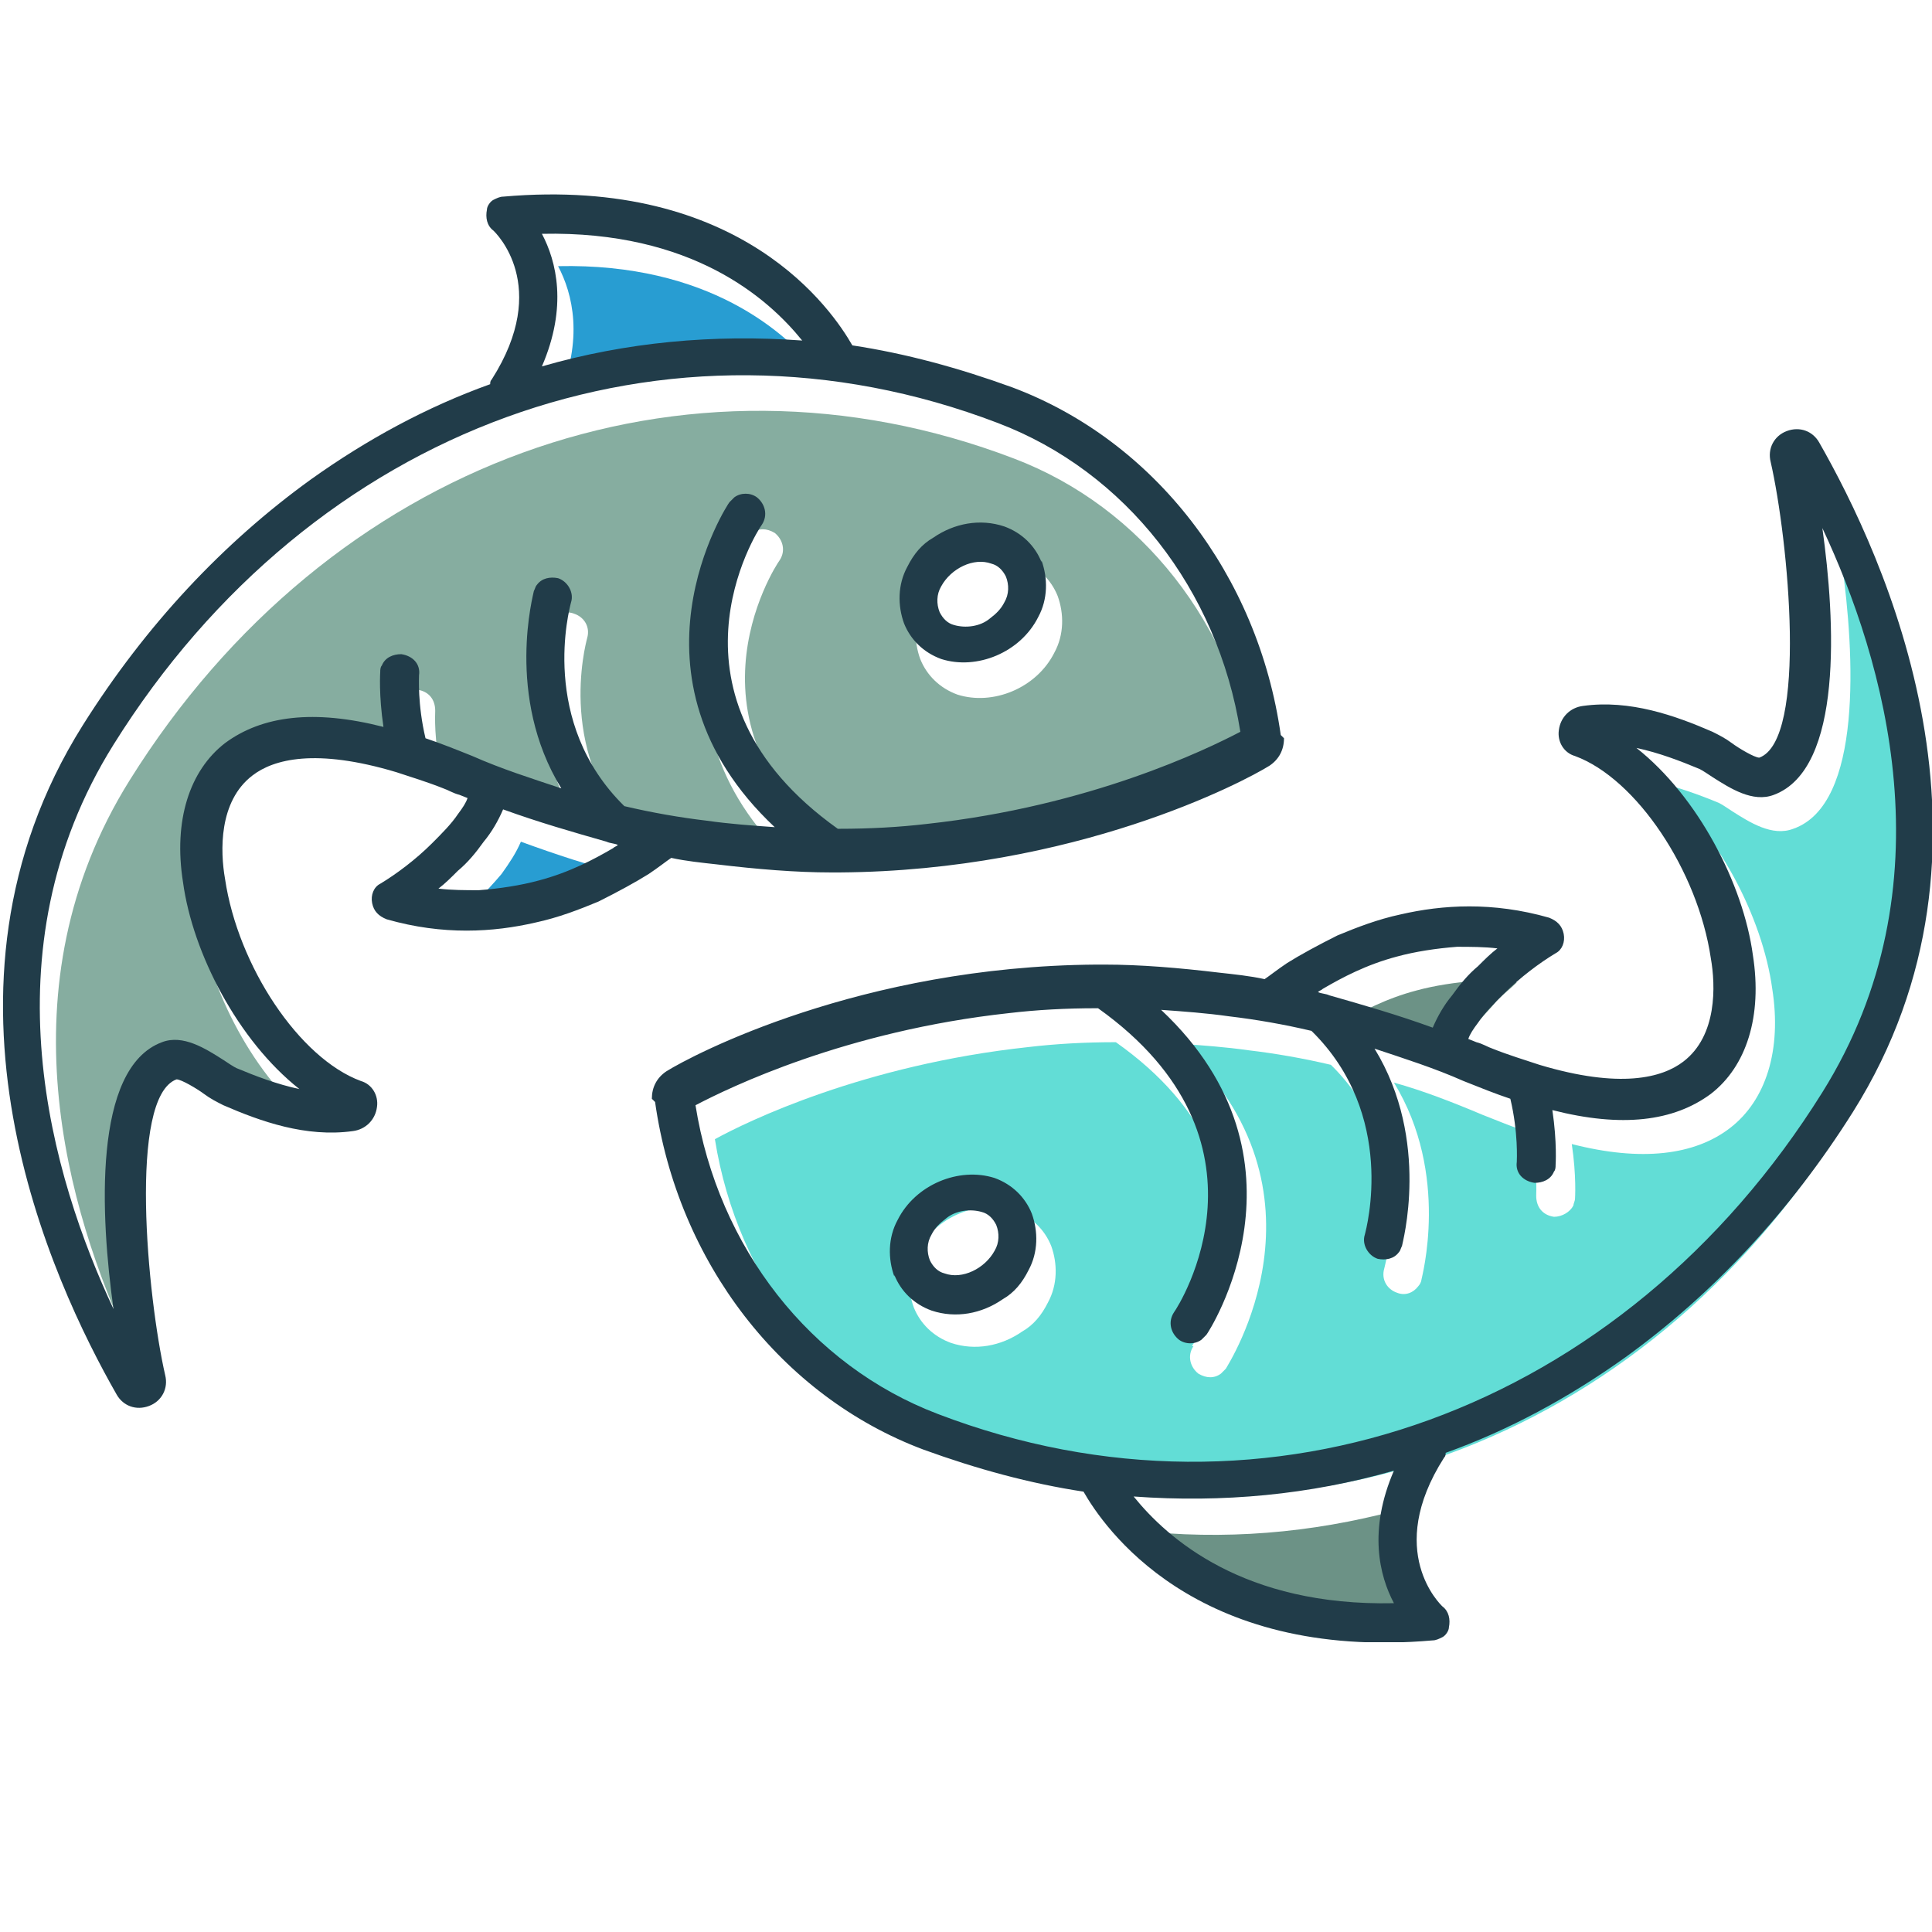 <svg xmlns="http://www.w3.org/2000/svg" xmlns:xlink="http://www.w3.org/1999/xlink" width="500" zoomAndPan="magnify" viewBox="0 0 375 375" height="500" preserveAspectRatio="xMidYMid meet" version="1.0"><defs><clipPath id="id1"><path d="M 223 292 L 275 292 L 275 318.75 L 223 318.75 Z M 223 292 " clip-rule="nonzero"/></clipPath><clipPath id="id2"><path d="M 0.371 37.5 L 250 37.5 L 250 274 L 0.371 274 Z M 0.371 37.5 " clip-rule="nonzero"/></clipPath><clipPath id="id3"><path d="M 126 83 L 375 83 L 375 318.75 L 126 318.75 Z M 126 83 " clip-rule="nonzero"/></clipPath></defs><path fill="#86ada0" d="M 145.039 104.379 C 145.352 104.066 145.664 103.754 145.98 103.438 C 147.234 102.496 148.805 102.496 150.371 103.438 C 151.941 104.695 152.57 106.891 151.312 108.773 C 150.371 110.027 129.66 142.039 166.062 167.77 C 172.027 167.77 177.676 167.457 183.008 166.828 C 215.016 163.375 237.613 152.395 243.887 148.941 C 239.496 121.324 221.605 98.418 196.816 89.004 C 132.801 64.527 63.762 89.633 25.164 151.453 C 0.059 191.617 13.238 235.238 25.164 260.969 C 22.652 243.082 21.086 213.898 34.578 209.191 C 38.656 207.621 43.051 210.445 46.504 212.645 C 47.445 213.27 48.387 213.898 49.012 214.211 C 52.777 215.781 57.172 217.352 61.25 218.293 C 49.328 209.191 40.539 191.934 38.656 178.125 C 36.773 166.199 39.914 156.473 46.816 151.137 C 53.719 145.805 64.074 144.547 77.57 148 C 76.629 141.723 76.941 137.328 76.941 137.328 C 76.941 137.016 77.254 136.387 77.254 136.074 C 77.883 134.82 79.453 133.879 81.023 133.879 C 83.219 134.191 84.473 135.762 84.473 137.957 C 84.473 138.586 84.16 143.605 85.73 150.195 C 88.555 151.137 91.691 152.395 94.828 153.648 C 100.793 156.16 106.441 158.355 112.09 159.926 C 101.105 142.039 106.754 121.953 106.754 121.641 C 106.754 121.324 107.066 120.699 107.383 120.383 C 108.324 119.129 109.891 118.5 111.461 119.129 C 113.344 119.758 114.598 121.641 113.973 123.836 C 113.656 125.09 107.695 147.059 124.328 163.375 C 129.66 164.633 134.996 165.574 140.332 166.199 C 144.723 166.828 149.117 167.141 153.512 167.457 C 122.445 138.586 144.41 105.008 144.723 104.379 Z M 179.242 116.617 C 180.5 114.109 182.066 112.227 184.266 110.969 C 188.344 108.145 193.363 107.203 198.07 108.773 C 201.523 110.027 204.035 112.539 205.289 115.676 C 206.543 119.129 206.543 123.207 204.66 126.66 C 201.211 133.562 192.738 137.016 185.832 134.82 C 182.383 133.562 179.871 131.055 178.617 127.914 C 177.359 124.465 177.359 120.383 179.242 116.934 Z M 179.242 116.617 " fill-opacity="1" fill-rule="evenodd"/><path fill="#289dd2" d="M 158.848 72.371 C 152.57 64.527 137.508 51.031 108.324 51.66 C 111.148 56.996 113.344 65.781 108.324 77.395 C 124.641 72.688 141.586 70.805 158.848 72.371 Z M 158.848 72.371 " fill-opacity="1" fill-rule="evenodd"/><path fill="#289dd2" d="M 108.008 177.184 C 113.973 175.613 118.68 173.105 122.445 170.906 L 123.387 170.281 L 121.188 169.652 C 114.598 168.082 108.008 165.887 101.105 163.375 C 100.164 165.574 98.91 167.457 97.34 169.652 C 95.77 171.535 93.887 173.418 92.32 175.301 C 91.062 176.555 89.809 177.496 88.555 178.754 C 91.379 179.066 93.887 179.066 96.398 179.066 C 100.477 178.754 104.559 178.125 108.008 177.184 Z M 108.008 177.184 " fill-opacity="1" fill-rule="evenodd"/><path fill="#62ddd6" d="M 231.336 261.285 C 232.277 260.027 252.988 228.02 216.586 202.289 C 210.625 202.289 204.977 202.602 199.641 203.23 C 167.633 206.68 145.039 217.664 138.762 221.117 C 143.156 248.73 161.043 271.641 185.832 281.055 C 249.852 305.531 318.887 280.426 357.484 218.605 C 382.59 178.438 369.41 134.82 357.484 109.086 C 359.996 126.973 361.566 156.16 348.07 160.867 C 343.992 162.434 339.598 159.609 336.148 157.414 C 335.207 156.785 334.266 156.16 333.637 155.844 C 329.871 154.277 325.477 152.707 321.398 151.766 C 333.324 160.867 342.109 178.125 343.992 191.934 C 345.875 203.855 342.738 213.586 335.832 218.922 C 328.93 224.254 318.574 225.512 305.082 222.059 C 306.023 228.336 305.707 232.727 305.707 232.727 C 305.707 233.043 305.395 233.668 305.395 233.984 C 304.766 235.238 303.199 236.18 301.629 236.18 C 299.43 235.867 298.176 234.297 298.176 232.102 C 298.176 231.473 298.488 226.453 296.922 219.863 C 294.098 218.922 290.957 217.664 287.82 216.41 C 281.859 213.898 276.211 211.703 270.562 210.133 C 281.543 228.02 275.895 248.105 275.895 248.418 C 275.895 248.73 275.582 249.359 275.27 249.672 C 274.328 250.93 272.758 251.555 271.188 250.93 C 269.305 250.301 268.051 248.418 268.68 246.223 C 268.992 244.965 274.953 223 258.324 206.68 C 252.988 205.426 247.652 204.484 242.32 203.855 C 237.926 203.23 233.531 202.914 229.141 202.602 C 260.207 231.473 238.238 265.051 237.926 265.676 C 237.613 265.992 237.297 266.305 236.984 266.617 C 235.73 267.559 234.16 267.559 232.59 266.617 C 231.023 265.363 230.395 263.168 231.648 261.285 Z M 177.988 243.082 C 181.441 236.18 189.914 232.727 196.816 234.926 C 200.27 236.18 202.777 238.691 204.035 241.828 C 205.289 245.281 205.289 249.359 203.406 252.812 C 202.152 255.32 200.582 257.203 198.387 258.461 C 194.305 261.285 189.285 262.227 184.578 260.656 C 181.125 259.402 178.617 256.891 177.359 253.754 C 176.105 250.301 176.105 246.223 177.988 242.77 Z M 177.988 243.082 " fill-opacity="1" fill-rule="evenodd"/><g clip-path="url(#id1)"><path fill="#6c9286" d="M 274.012 318.082 C 271.188 312.75 268.992 303.961 274.012 292.352 C 257.695 297.059 240.75 298.941 223.488 297.371 C 229.766 305.219 244.828 318.711 274.012 318.082 Z M 274.012 318.082 " fill-opacity="1" fill-rule="evenodd"/></g><path fill="#6c9286" d="M 285.625 199.777 C 287.191 197.895 289.074 196.012 290.645 194.129 C 291.898 192.875 293.156 191.934 294.41 190.676 C 291.586 190.363 289.074 190.363 286.566 190.363 C 282.484 190.676 278.406 191.305 274.953 192.246 C 268.992 193.816 264.285 196.324 260.52 198.523 L 259.578 199.148 L 261.773 199.777 C 268.363 201.348 274.953 203.543 281.859 206.055 C 282.801 203.855 284.055 201.973 285.625 199.777 Z M 285.625 199.777 " fill-opacity="1" fill-rule="evenodd"/><g clip-path="url(#id2)"><path fill="#213c49" d="M 202.152 108.773 C 203.406 112.227 203.406 116.305 201.523 119.758 C 198.07 126.66 189.598 130.113 182.695 127.914 C 179.242 126.66 176.734 124.148 175.477 121.012 C 174.223 117.559 174.223 113.48 176.105 110.027 C 177.359 107.52 178.93 105.637 181.125 104.379 C 185.207 101.555 190.227 100.613 194.934 102.184 C 198.387 103.438 200.895 105.949 202.152 109.086 Z M 162.613 160.867 C 126.523 135.133 146.922 103.125 147.863 101.871 C 149.117 99.988 148.488 97.789 146.922 96.535 C 145.664 95.594 143.781 95.594 142.527 96.535 C 142.215 96.848 141.898 97.164 141.586 97.477 C 141.273 97.789 119.305 131.367 150.371 160.551 C 145.98 160.238 141.586 159.926 137.191 159.297 C 131.859 158.668 126.523 157.727 121.188 156.473 C 104.559 140.152 110.52 118.188 110.832 116.934 C 111.461 115.051 110.207 112.852 108.324 112.227 C 106.754 111.91 105.184 112.227 104.242 113.48 C 103.93 113.793 103.93 114.109 103.617 114.734 C 103.617 115.051 97.969 135.133 108.949 153.02 C 103.301 151.137 97.34 149.254 91.691 146.746 C 88.555 145.488 85.414 144.234 82.59 143.293 C 81.023 136.703 81.336 131.367 81.336 131.055 C 81.648 128.855 80.082 127.289 77.883 126.973 C 76.312 126.973 74.746 127.602 74.117 129.172 C 73.805 129.484 73.805 130.113 73.805 130.426 C 73.805 130.426 73.488 134.82 74.43 141.094 C 60.938 137.645 50.895 138.898 43.68 144.234 C 36.773 149.57 33.637 159.297 35.52 171.223 C 37.402 185.027 46.188 201.973 58.113 211.387 C 53.719 210.445 49.641 208.879 45.875 207.309 C 45.246 206.996 44.305 206.367 43.363 205.738 C 39.914 203.543 35.52 200.719 31.441 202.289 C 17.945 207.309 19.516 236.18 22.027 254.066 C 10.102 228.648 -3.078 184.715 22.027 144.547 C 60.625 82.727 129.66 57.621 193.68 82.102 C 218.469 91.516 236.355 114.422 240.75 142.039 C 234.16 145.488 211.566 156.473 179.871 159.926 C 174.535 160.551 168.887 160.867 162.926 160.867 Z M 248.594 142.664 C 244.203 111.598 224.117 85.551 196.504 75.195 C 186.148 71.43 175.793 68.605 165.438 67.039 C 161.672 60.445 144.098 34.086 97.652 38.168 C 97.027 38.168 96.398 38.48 95.77 38.793 C 95.145 39.109 94.516 40.051 94.516 40.676 C 94.203 42.246 94.516 43.816 95.77 44.758 C 96.086 45.07 107.066 55.426 95.457 73.629 C 95.145 73.941 95.145 74.254 95.145 74.57 C 82.906 78.961 71.293 85.238 60.309 93.082 C 43.363 105.32 28.301 121.324 16.062 140.781 C -16.258 192.246 10.102 248.73 22.652 270.699 C 23.91 272.895 26.418 273.836 28.93 272.895 C 31.441 271.953 32.695 269.441 32.066 266.934 C 28.617 251.871 24.852 212.957 34.266 209.504 C 35.207 209.504 38.344 211.387 39.598 212.328 C 40.855 213.27 42.109 213.898 43.363 214.527 C 50.582 217.664 59.367 220.805 68.469 219.547 C 70.98 219.234 72.863 217.352 73.176 214.84 C 73.488 212.645 72.234 210.445 70.039 209.82 C 58.113 205.426 46.188 187.539 43.68 170.594 C 42.738 165.258 42.422 155.531 49.012 150.512 C 53.094 147.371 61.25 145.176 76.941 149.883 C 79.766 150.824 82.906 151.766 86.043 153.02 C 86.984 153.336 87.926 153.961 89.18 154.277 L 90.75 154.902 C 90.438 155.844 89.809 156.785 88.867 158.043 C 87.613 159.926 85.73 161.809 83.848 163.691 C 80.707 166.828 76.941 169.652 73.805 171.535 C 72.547 172.164 71.922 173.73 72.234 175.301 C 72.547 176.871 73.488 177.812 75.059 178.438 C 86.043 181.578 95.77 180.949 103.93 179.066 C 108.324 178.125 112.402 176.555 116.168 174.988 C 119.934 173.105 123.387 171.223 125.895 169.652 C 127.777 168.398 129.348 167.141 130.289 166.516 C 133.113 167.141 136.25 167.457 139.074 167.77 C 146.922 168.711 154.453 169.34 161.355 169.34 L 162.926 169.34 C 208.742 169.023 241.379 151.766 246.398 148.629 C 248.281 147.371 249.223 145.488 249.223 143.293 Z M 117.738 163.375 C 118.363 163.691 119.305 163.691 119.934 164.004 C 119.621 164.316 119.305 164.316 118.992 164.633 C 115.227 166.828 110.52 169.34 104.559 170.906 C 101.105 171.848 97.027 172.477 92.945 172.789 C 90.438 172.789 87.613 172.789 85.102 172.477 C 86.355 171.535 87.613 170.281 88.867 169.023 C 90.75 167.457 92.32 165.574 93.887 163.375 C 95.457 161.492 96.711 159.297 97.652 157.102 C 104.559 159.609 111.148 161.492 117.738 163.375 Z M 155.707 66.098 C 138.449 64.84 121.504 66.41 105.184 71.117 C 110.207 59.504 108.008 50.719 105.184 45.383 C 134.367 44.758 149.117 57.938 155.707 66.098 Z M 195.246 111.91 C 194.621 110.656 193.68 109.715 192.422 109.402 C 188.973 108.145 184.578 110.344 182.695 113.793 C 181.754 115.363 181.754 117.246 182.383 118.816 C 183.008 120.07 183.949 121.012 185.207 121.324 C 187.402 121.953 190.227 121.641 192.109 120.07 C 193.363 119.129 194.305 118.188 194.934 116.934 C 195.875 115.363 195.875 113.48 195.246 111.91 Z M 195.246 111.91 " fill-opacity="1" fill-rule="evenodd"/></g><g clip-path="url(#id3)"><path fill="#213c49" d="M 173.594 247.789 C 172.34 244.34 172.34 240.258 174.223 236.809 C 177.676 229.902 186.148 226.453 193.051 228.648 C 196.504 229.902 199.012 232.414 200.27 235.551 C 201.523 239.004 201.523 243.082 199.641 246.535 C 198.387 249.047 196.816 250.93 194.621 252.184 C 190.539 255.008 185.52 255.949 180.812 254.379 C 177.359 253.125 174.852 250.613 173.594 247.477 Z M 213.133 195.699 C 249.223 221.43 228.824 253.438 227.883 254.695 C 226.629 256.578 227.254 258.773 228.824 260.027 C 230.082 260.969 231.965 260.969 233.219 260.027 C 233.531 259.715 233.848 259.402 234.16 259.086 C 234.473 258.773 256.441 225.195 225.371 196.012 C 229.766 196.324 234.16 196.641 238.555 197.266 C 243.887 197.895 249.223 198.836 254.559 200.09 C 271.188 216.41 265.227 238.375 264.914 239.633 C 264.285 241.516 265.539 243.711 267.422 244.34 C 268.992 244.652 270.562 244.34 271.504 243.082 C 271.816 242.77 271.816 242.457 272.129 241.828 C 272.129 241.516 277.777 221.43 266.797 203.543 C 272.445 205.426 278.406 207.309 284.055 209.82 C 287.191 211.074 290.332 212.328 293.156 213.27 C 294.723 219.863 294.41 225.195 294.41 225.512 C 294.098 227.707 295.664 229.277 297.863 229.59 C 299.43 229.59 301 228.961 301.629 227.395 C 301.941 227.078 301.941 226.453 301.941 226.137 C 301.941 226.137 302.254 221.746 301.312 215.469 C 314.809 218.922 324.852 217.664 332.066 212.328 C 338.973 206.996 342.109 197.266 340.227 185.344 C 338.344 171.535 329.559 154.59 317.633 145.176 C 322.027 146.117 326.105 147.688 329.871 149.254 C 330.5 149.57 331.441 150.195 332.383 150.824 C 335.832 153.02 340.227 155.844 344.305 154.277 C 357.801 149.254 356.23 120.383 353.719 102.496 C 365.645 127.914 378.824 171.848 353.719 212.016 C 315.121 273.836 246.086 298.941 182.066 274.465 C 157.277 265.051 139.391 242.141 134.996 214.527 C 141.586 211.074 164.18 200.09 195.875 196.641 C 201.211 196.012 206.859 195.699 212.82 195.699 Z M 127.152 213.898 C 131.543 244.965 151.629 271.012 179.242 281.367 C 189.598 285.133 199.953 287.957 210.309 289.527 C 214.074 296.117 231.648 322.477 278.094 318.398 C 278.719 318.398 279.348 318.082 279.977 317.77 C 280.602 317.457 281.23 316.516 281.23 315.887 C 281.543 314.316 281.23 312.75 279.977 311.809 C 279.66 311.492 268.68 301.137 280.289 282.938 C 280.602 282.621 280.602 282.309 280.602 281.996 C 292.84 277.602 304.453 271.324 315.438 263.48 C 332.383 251.242 347.445 235.238 359.684 215.781 C 392.004 164.316 365.645 107.832 353.094 85.867 C 351.836 83.668 349.328 82.727 346.816 83.668 C 344.305 84.609 343.051 87.121 343.68 89.633 C 347.129 104.695 350.895 143.605 341.48 147.059 C 340.539 147.059 337.402 145.176 336.148 144.234 C 334.891 143.293 333.637 142.664 332.383 142.035 C 325.164 138.898 316.379 135.762 307.277 137.016 C 304.766 137.328 302.883 139.211 302.57 141.723 C 302.254 143.922 303.512 146.117 305.707 146.746 C 317.633 151.137 329.559 169.023 332.066 185.969 C 333.008 191.305 333.324 201.031 326.734 206.055 C 322.652 209.191 314.496 211.387 298.805 206.68 C 295.98 205.738 292.84 204.797 289.703 203.543 C 288.762 203.23 287.82 202.602 286.566 202.289 L 284.996 201.66 C 285.309 200.719 285.938 199.777 286.879 198.523 C 288.133 196.641 290.016 194.758 291.898 192.875 C 295.039 189.734 298.805 186.91 301.941 185.027 C 303.195 184.402 303.824 182.832 303.512 181.262 C 303.195 179.695 302.254 178.754 300.688 178.125 C 289.703 174.988 279.977 175.613 271.816 177.496 C 267.422 178.438 263.344 180.008 259.578 181.578 C 255.812 183.461 252.359 185.344 249.852 186.91 C 247.969 188.168 246.398 189.422 245.457 190.051 C 242.633 189.422 239.496 189.109 236.672 188.793 C 228.824 187.852 221.293 187.227 214.391 187.227 L 212.82 187.227 C 167.004 187.539 134.367 204.797 129.348 207.938 C 127.465 209.191 126.523 211.074 126.523 213.27 Z M 258.008 193.188 C 257.383 192.875 256.441 192.875 255.812 192.559 C 256.125 192.246 256.441 192.246 256.754 191.934 C 260.52 189.734 265.227 187.227 271.188 185.656 C 274.641 184.715 278.719 184.086 282.801 183.773 C 285.309 183.773 288.133 183.773 290.645 184.086 C 289.391 185.027 288.133 186.285 286.879 187.539 C 284.996 189.109 283.426 190.992 281.859 193.188 C 280.289 195.07 279.035 197.266 278.094 199.465 C 271.188 196.953 264.598 195.07 258.008 193.188 Z M 220.039 290.469 C 237.297 291.723 254.242 290.152 270.562 285.445 C 265.539 297.059 267.738 305.844 270.562 311.18 C 241.379 311.809 226.629 298.629 220.039 290.469 Z M 180.5 244.652 C 181.125 245.906 182.066 246.848 183.324 247.164 C 186.773 248.418 191.168 246.223 193.051 242.77 C 193.992 241.199 193.992 239.316 193.363 237.75 C 192.738 236.492 191.797 235.551 190.539 235.238 C 188.344 234.609 185.52 234.926 183.637 236.492 C 182.383 237.434 181.441 238.375 180.812 239.633 C 179.871 241.199 179.871 243.082 180.5 244.652 Z M 180.5 244.652 " fill-opacity="1" fill-rule="evenodd"/></g></svg>